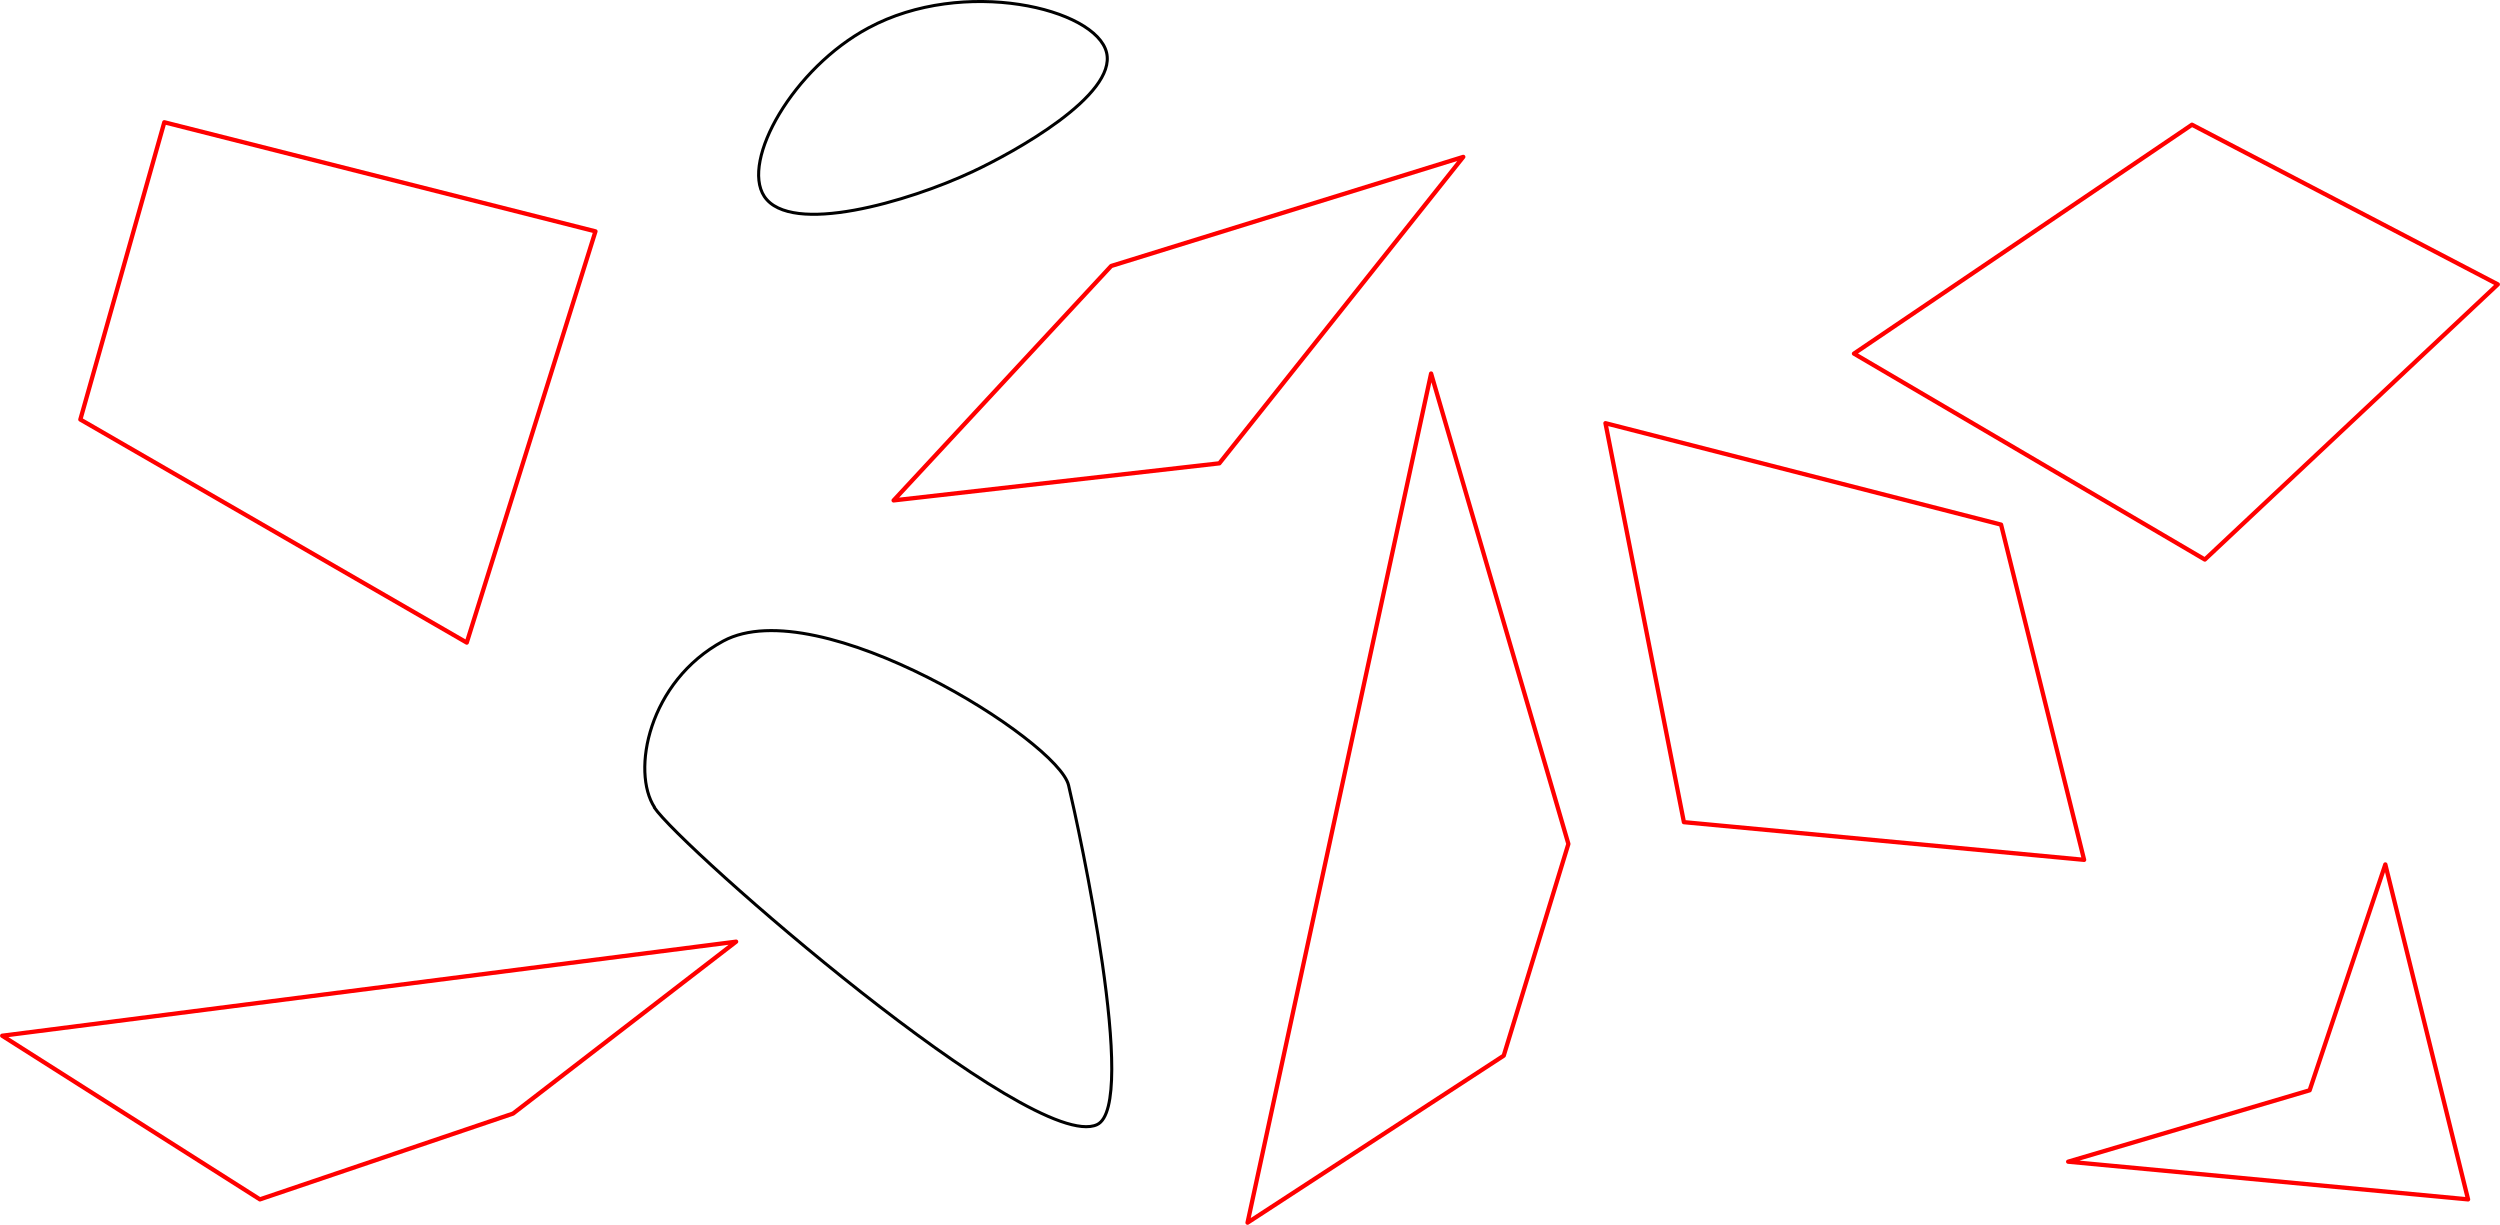 <?xml version="1.0" encoding="UTF-8"?>
<svg id="Layer_1" data-name="Layer 1" xmlns="http://www.w3.org/2000/svg" width="287.8mm" height="141mm" viewBox="0 0 815.8 399.7">
  <defs>
    <style>
      .cls-1 {
        stroke: red;
        stroke-width: 1.4px;
      }

      .cls-1, .cls-2 {
        fill: none;
        stroke-linecap: round;
        stroke-linejoin: round;
      }

      .cls-2 {
        stroke: #000;
      }
    </style>
  </defs>
  <g id="SPLINE">
    <polygon class="cls-1" points="194.3 75.5 152.3 209.7 26.2 136.9 53.6 39.9 194.3 75.5"/>
  </g>
  <g id="SPLINE-2">
    <polygon class="cls-1" points="477.5 51.2 397.9 151.2 291.6 163.3 362.6 86.8 477.5 51.2"/>
  </g>
  <g id="SPLINE-3">
    <polygon class="cls-1" points="240.2 307.3 167.4 363.4 84.8 391.4 .7 338 240.2 307.3"/>
  </g>
  <g id="SPLINE-4">
    <polygon class="cls-1" points="511.8 275.4 490.7 344.5 407.1 399 467 121.9 511.8 275.4"/>
  </g>
  <g id="SPLINE-5">
    <polygon class="cls-1" points="778.4 282.1 805.4 391.4 674.9 379.1 753.7 355.8 778.4 282.1"/>
  </g>
  <g id="SPLINE-6">
    <polygon class="cls-1" points="653 171.2 680.1 280.6 549.5 268.3 523.9 138.1 653 171.2"/>
  </g>
  <g id="SPLINE-7">
    <polygon class="cls-1" points="715.3 40.7 815.1 92.8 719.5 182.6 605 115.4 715.3 40.7"/>
  </g>
  <g id="SPLINE-8">
    <path class="cls-2" d="M249.4,64.1c-7.7-11.7,9.5-41.9,34-55,31-16.7,74.3-6.4,77.7,8.1,3.3,13.9-30,32.4-43.7,38.8-21.1,9.9-59.4,21-68,8.1h0Z"/>
  </g>
  <g id="SPLINE-9">
    <path class="cls-2" d="M213.6,263.5c-7.7-11.7-2-41.1,22.4-54.3,31-16.7,109.4,32.6,112.7,47.1,3.3,13.9,23,104.3,9.3,110.7-21.1,9.9-136-90.6-144.5-103.5h.1Z"/>
  </g>
</svg>
